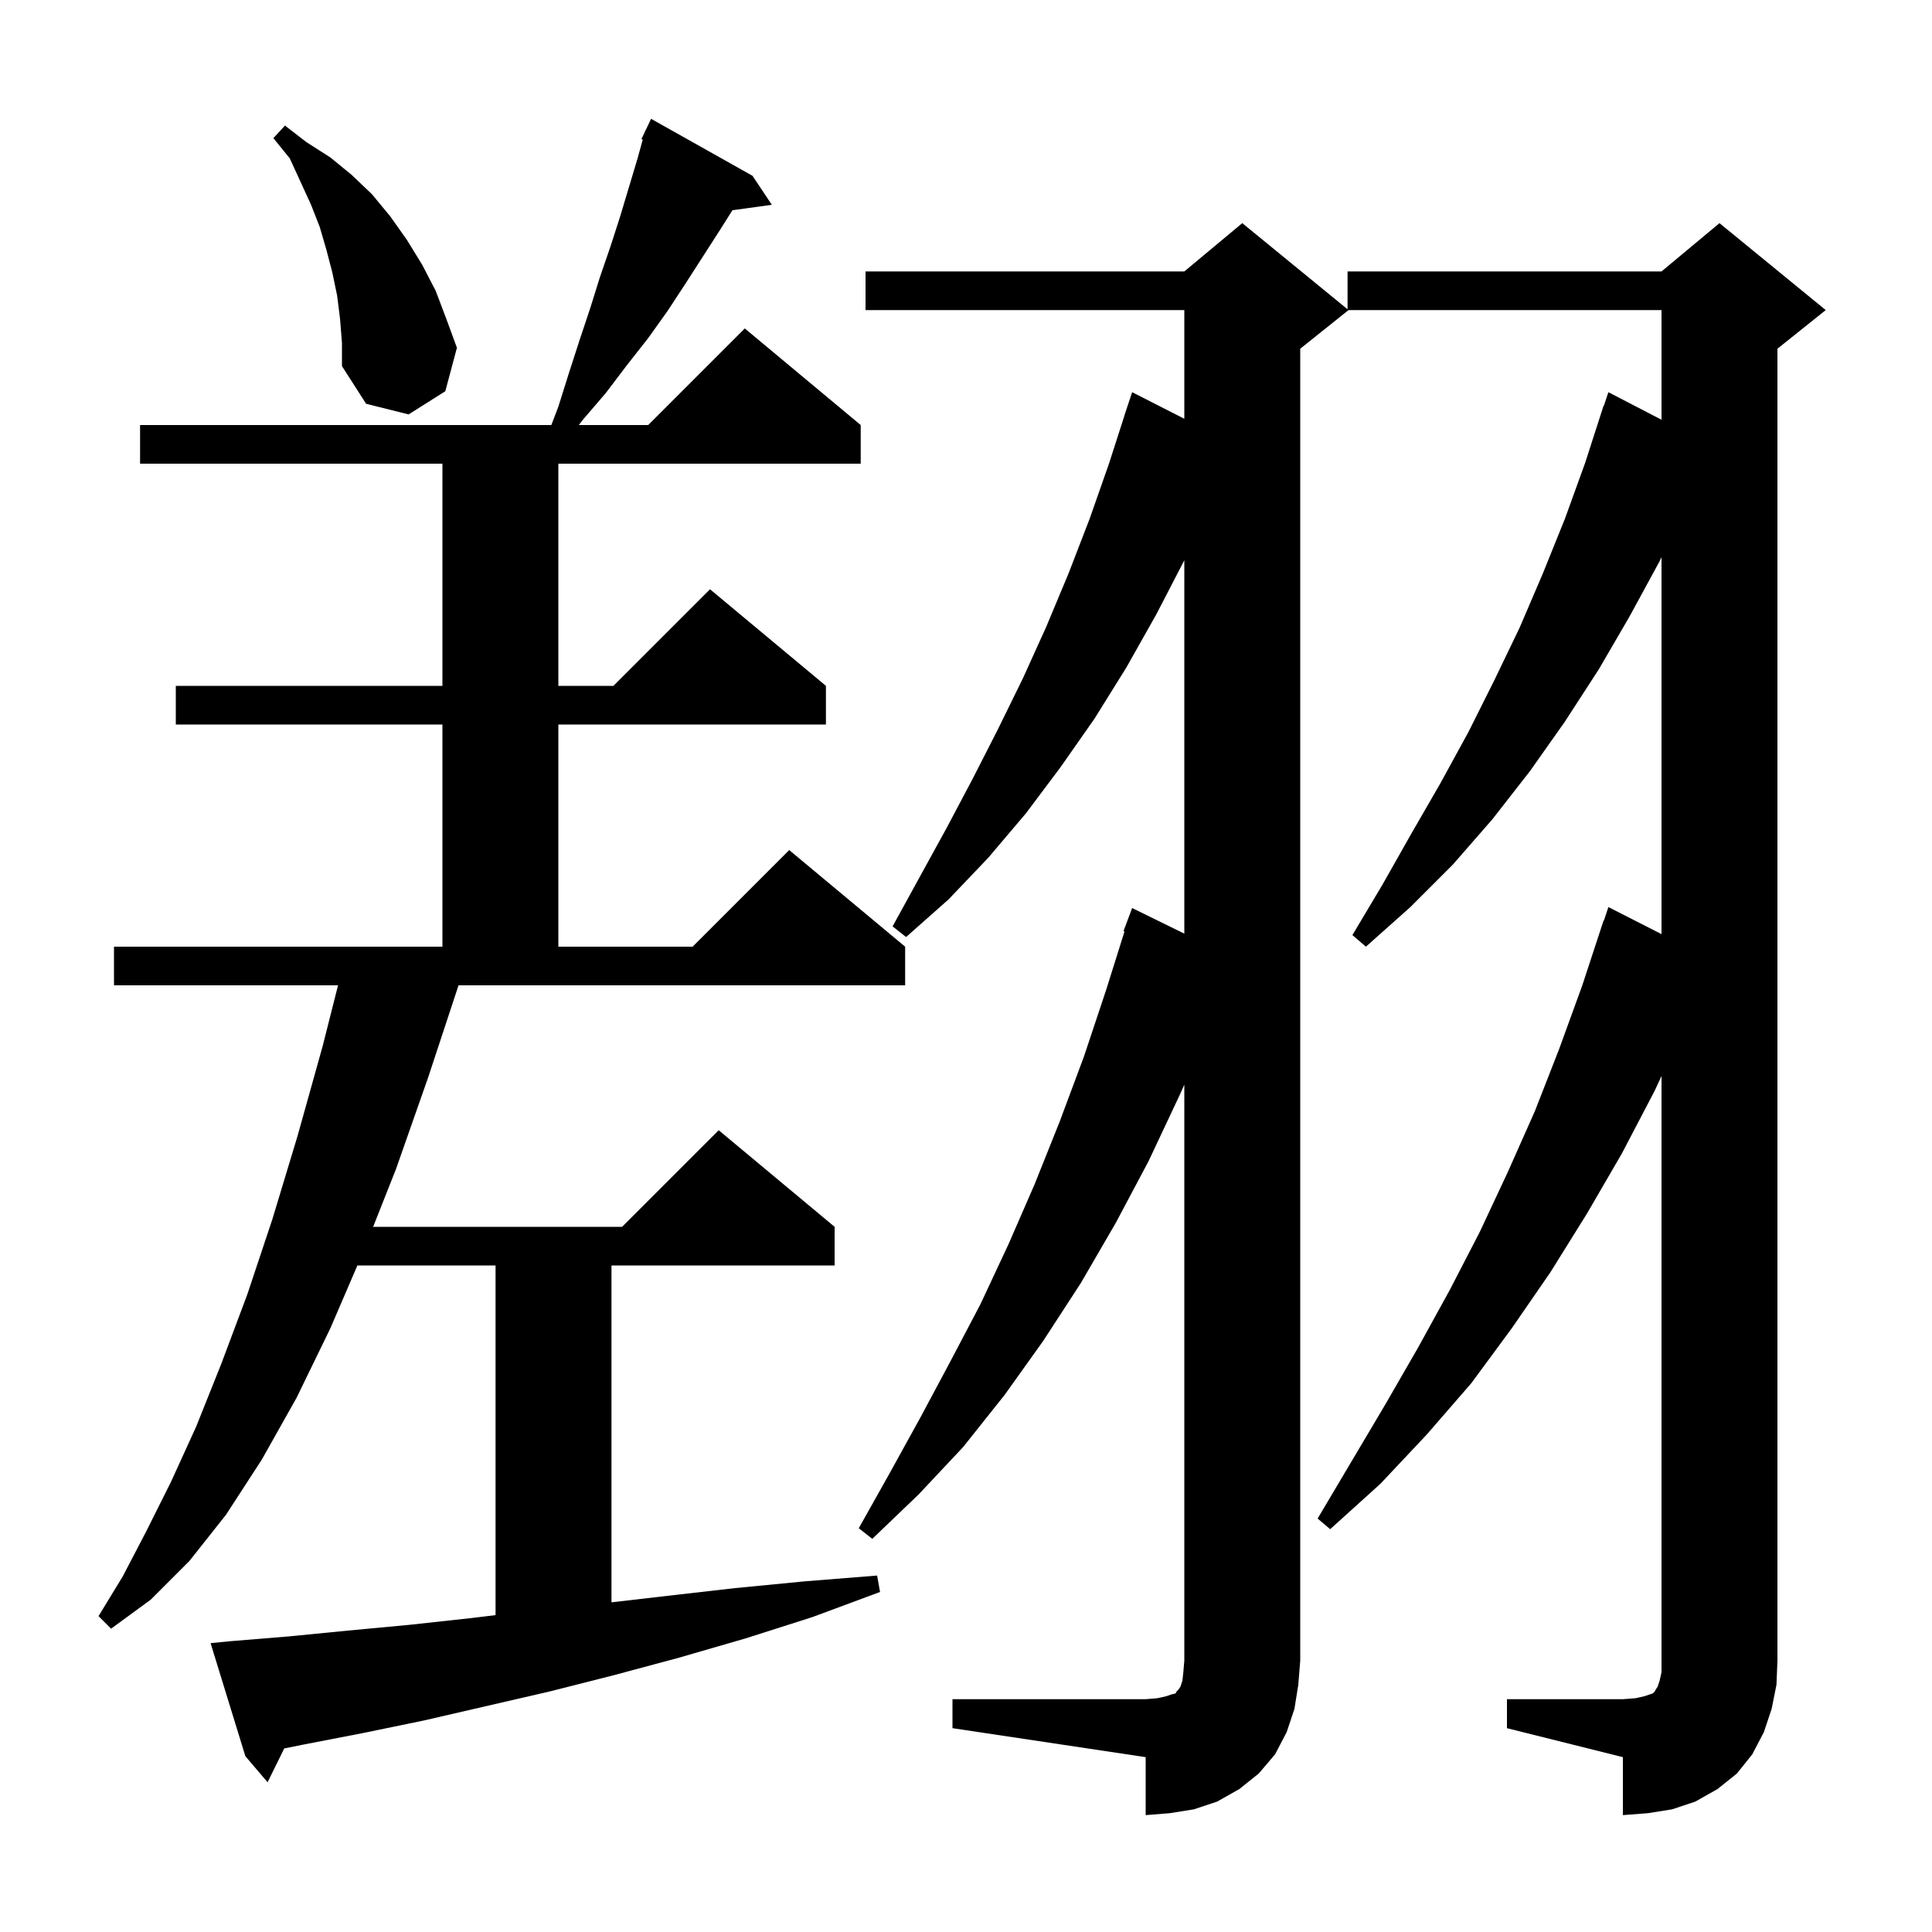 <svg xmlns="http://www.w3.org/2000/svg" xmlns:xlink="http://www.w3.org/1999/xlink" version="1.1" baseProfile="full" viewBox="0 0 200 200" width="200" height="200">
<g fill="black">
<path d="M 156.0 175.9 L 168.0 175.9 L 169.3 175.8 L 170.2 175.6 L 171.1 175.3 L 171.3 175.1 L 171.4 174.9 L 171.6 174.6 L 171.8 174.0 L 172.0 173.1 L 172.0 111.387 L 171.3 112.9 L 167.9 119.4 L 164.3 125.6 L 160.5 131.7 L 156.5 137.5 L 152.3 143.2 L 147.7 148.5 L 142.9 153.6 L 137.7 158.3 L 136.4 157.2 L 143.4 145.4 L 146.8 139.5 L 150.1 133.5 L 153.2 127.5 L 156.1 121.3 L 158.9 115.0 L 161.4 108.6 L 163.8 102.0 L 166.0 95.3 L 166.03 95.311 L 166.5 93.9 L 172.0 96.701 L 172.0 57.679 L 171.8 58.1 L 168.7 63.8 L 165.5 69.3 L 162.0 74.7 L 158.4 79.8 L 154.5 84.8 L 150.4 89.5 L 146.0 93.9 L 141.4 98.0 L 140.0 96.8 L 143.1 91.6 L 146.1 86.3 L 149.1 81.1 L 152.0 75.8 L 154.7 70.4 L 157.3 65.0 L 159.7 59.4 L 162.0 53.7 L 164.1 47.9 L 166.0 42.0 L 166.03 42.011 L 166.5 40.6 L 172.0 43.452 L 172.0 32.1 L 139.6 32.1 L 134.6 36.1 L 134.6 171.9 L 134.4 174.4 L 134.0 176.9 L 133.2 179.3 L 132.0 181.6 L 130.3 183.6 L 128.3 185.2 L 126.0 186.5 L 123.6 187.3 L 121.1 187.7 L 118.6 187.9 L 118.6 181.9 L 98.6 178.9 L 98.6 175.9 L 118.6 175.9 L 119.8 175.8 L 120.7 175.6 L 121.3 175.4 L 121.7 175.3 L 121.8 175.1 L 122.0 174.9 L 122.2 174.6 L 122.4 174.0 L 122.5 173.1 L 122.6 171.9 L 122.6 112.287 L 122.1 113.4 L 118.9 120.2 L 115.5 126.6 L 111.9 132.8 L 108.0 138.8 L 104.0 144.4 L 99.7 149.8 L 95.1 154.7 L 90.3 159.3 L 88.9 158.2 L 92.1 152.5 L 95.3 146.7 L 98.4 140.9 L 101.5 135.0 L 104.4 128.8 L 107.1 122.6 L 109.7 116.1 L 112.2 109.4 L 114.5 102.5 L 116.409 96.427 L 116.3 96.4 L 117.2 94.0 L 122.6 96.65 L 122.6 58.0 L 119.7 63.6 L 116.6 69.1 L 113.3 74.4 L 109.8 79.4 L 106.2 84.2 L 102.3 88.8 L 98.2 93.1 L 93.8 97.0 L 92.4 95.9 L 98.0 85.7 L 100.7 80.6 L 103.3 75.5 L 105.9 70.2 L 108.3 64.9 L 110.6 59.4 L 112.8 53.7 L 114.8 48.0 L 116.409 43.003 L 116.4 43.0 L 117.2 40.6 L 122.6 43.35 L 122.6 32.1 L 89.6 32.1 L 89.6 28.1 L 122.6 28.1 L 128.6 23.1 L 139.5 32.018 L 139.5 28.1 L 172.0 28.1 L 178.0 23.1 L 189.0 32.1 L 184.0 36.1 L 184.0 171.9 L 183.9 174.4 L 183.4 176.9 L 182.6 179.3 L 181.4 181.6 L 179.8 183.6 L 177.8 185.2 L 175.5 186.5 L 173.1 187.3 L 170.6 187.7 L 168.0 187.9 L 168.0 181.9 L 156.0 178.9 Z M 44.3 111.6 L 41.0 121.0 L 38.628 127.0 L 64.4 127.0 L 74.4 117.0 L 86.4 127.0 L 86.4 131.0 L 63.3 131.0 L 63.3 165.872 L 69.1 165.2 L 76.1 164.4 L 83.3 163.7 L 90.8 163.1 L 91.1 164.8 L 84.1 167.4 L 77.2 169.6 L 70.3 171.6 L 63.6 173.4 L 56.9 175.1 L 43.9 178.1 L 37.6 179.4 L 31.4 180.6 L 29.426 180.995 L 27.7 184.5 L 25.4 181.8 L 21.8 170.1 L 23.8 169.9 L 29.9 169.4 L 36.0 168.8 L 42.4 168.2 L 48.8 167.5 L 51.3 167.197 L 51.3 131.0 L 36.997 131.0 L 34.2 137.5 L 30.7 144.7 L 27.1 151.1 L 23.4 156.8 L 19.6 161.6 L 15.6 165.6 L 11.5 168.6 L 10.2 167.3 L 12.7 163.2 L 15.1 158.6 L 17.7 153.4 L 20.3 147.7 L 22.9 141.2 L 25.6 134.0 L 28.2 126.2 L 30.8 117.6 L 33.4 108.3 L 34.994 102.0 L 11.8 102.0 L 11.8 98.0 L 45.8 98.0 L 45.8 75.0 L 18.2 75.0 L 18.2 71.0 L 45.8 71.0 L 45.8 48.0 L 14.5 48.0 L 14.5 44.0 L 57.074 44.0 L 57.8 42.1 L 58.9 38.6 L 60.0 35.2 L 61.1 31.9 L 62.1 28.7 L 63.2 25.5 L 64.2 22.4 L 66.0 16.4 L 66.539 14.446 L 66.4 14.4 L 66.761 13.643 L 66.8 13.5 L 66.824 13.51 L 67.4 12.3 L 77.9 18.2 L 79.9 21.2 L 75.82 21.763 L 74.6 23.7 L 71.0 29.3 L 69.1 32.2 L 67.1 35.0 L 64.9 37.8 L 62.7 40.7 L 60.3 43.5 L 59.921 44.0 L 67.1 44.0 L 77.1 34.0 L 89.1 44.0 L 89.1 48.0 L 57.8 48.0 L 57.8 71.0 L 63.5 71.0 L 73.5 61.0 L 85.5 71.0 L 85.5 75.0 L 57.8 75.0 L 57.8 98.0 L 71.7 98.0 L 81.7 88.0 L 93.7 98.0 L 93.7 102.0 L 47.468 102.0 Z M 35.2 33.0 L 34.9 30.6 L 34.4 28.2 L 33.8 25.9 L 33.1 23.5 L 32.2 21.2 L 30.0 16.4 L 28.3 14.3 L 29.5 13.0 L 31.7 14.7 L 34.2 16.3 L 36.4 18.1 L 38.5 20.1 L 40.4 22.4 L 42.1 24.8 L 43.7 27.4 L 45.1 30.1 L 46.2 33.0 L 47.3 36.0 L 46.1 40.5 L 42.3 42.9 L 37.9 41.8 L 35.4 37.9 L 35.4 35.5 Z " />
</g>
</svg>
